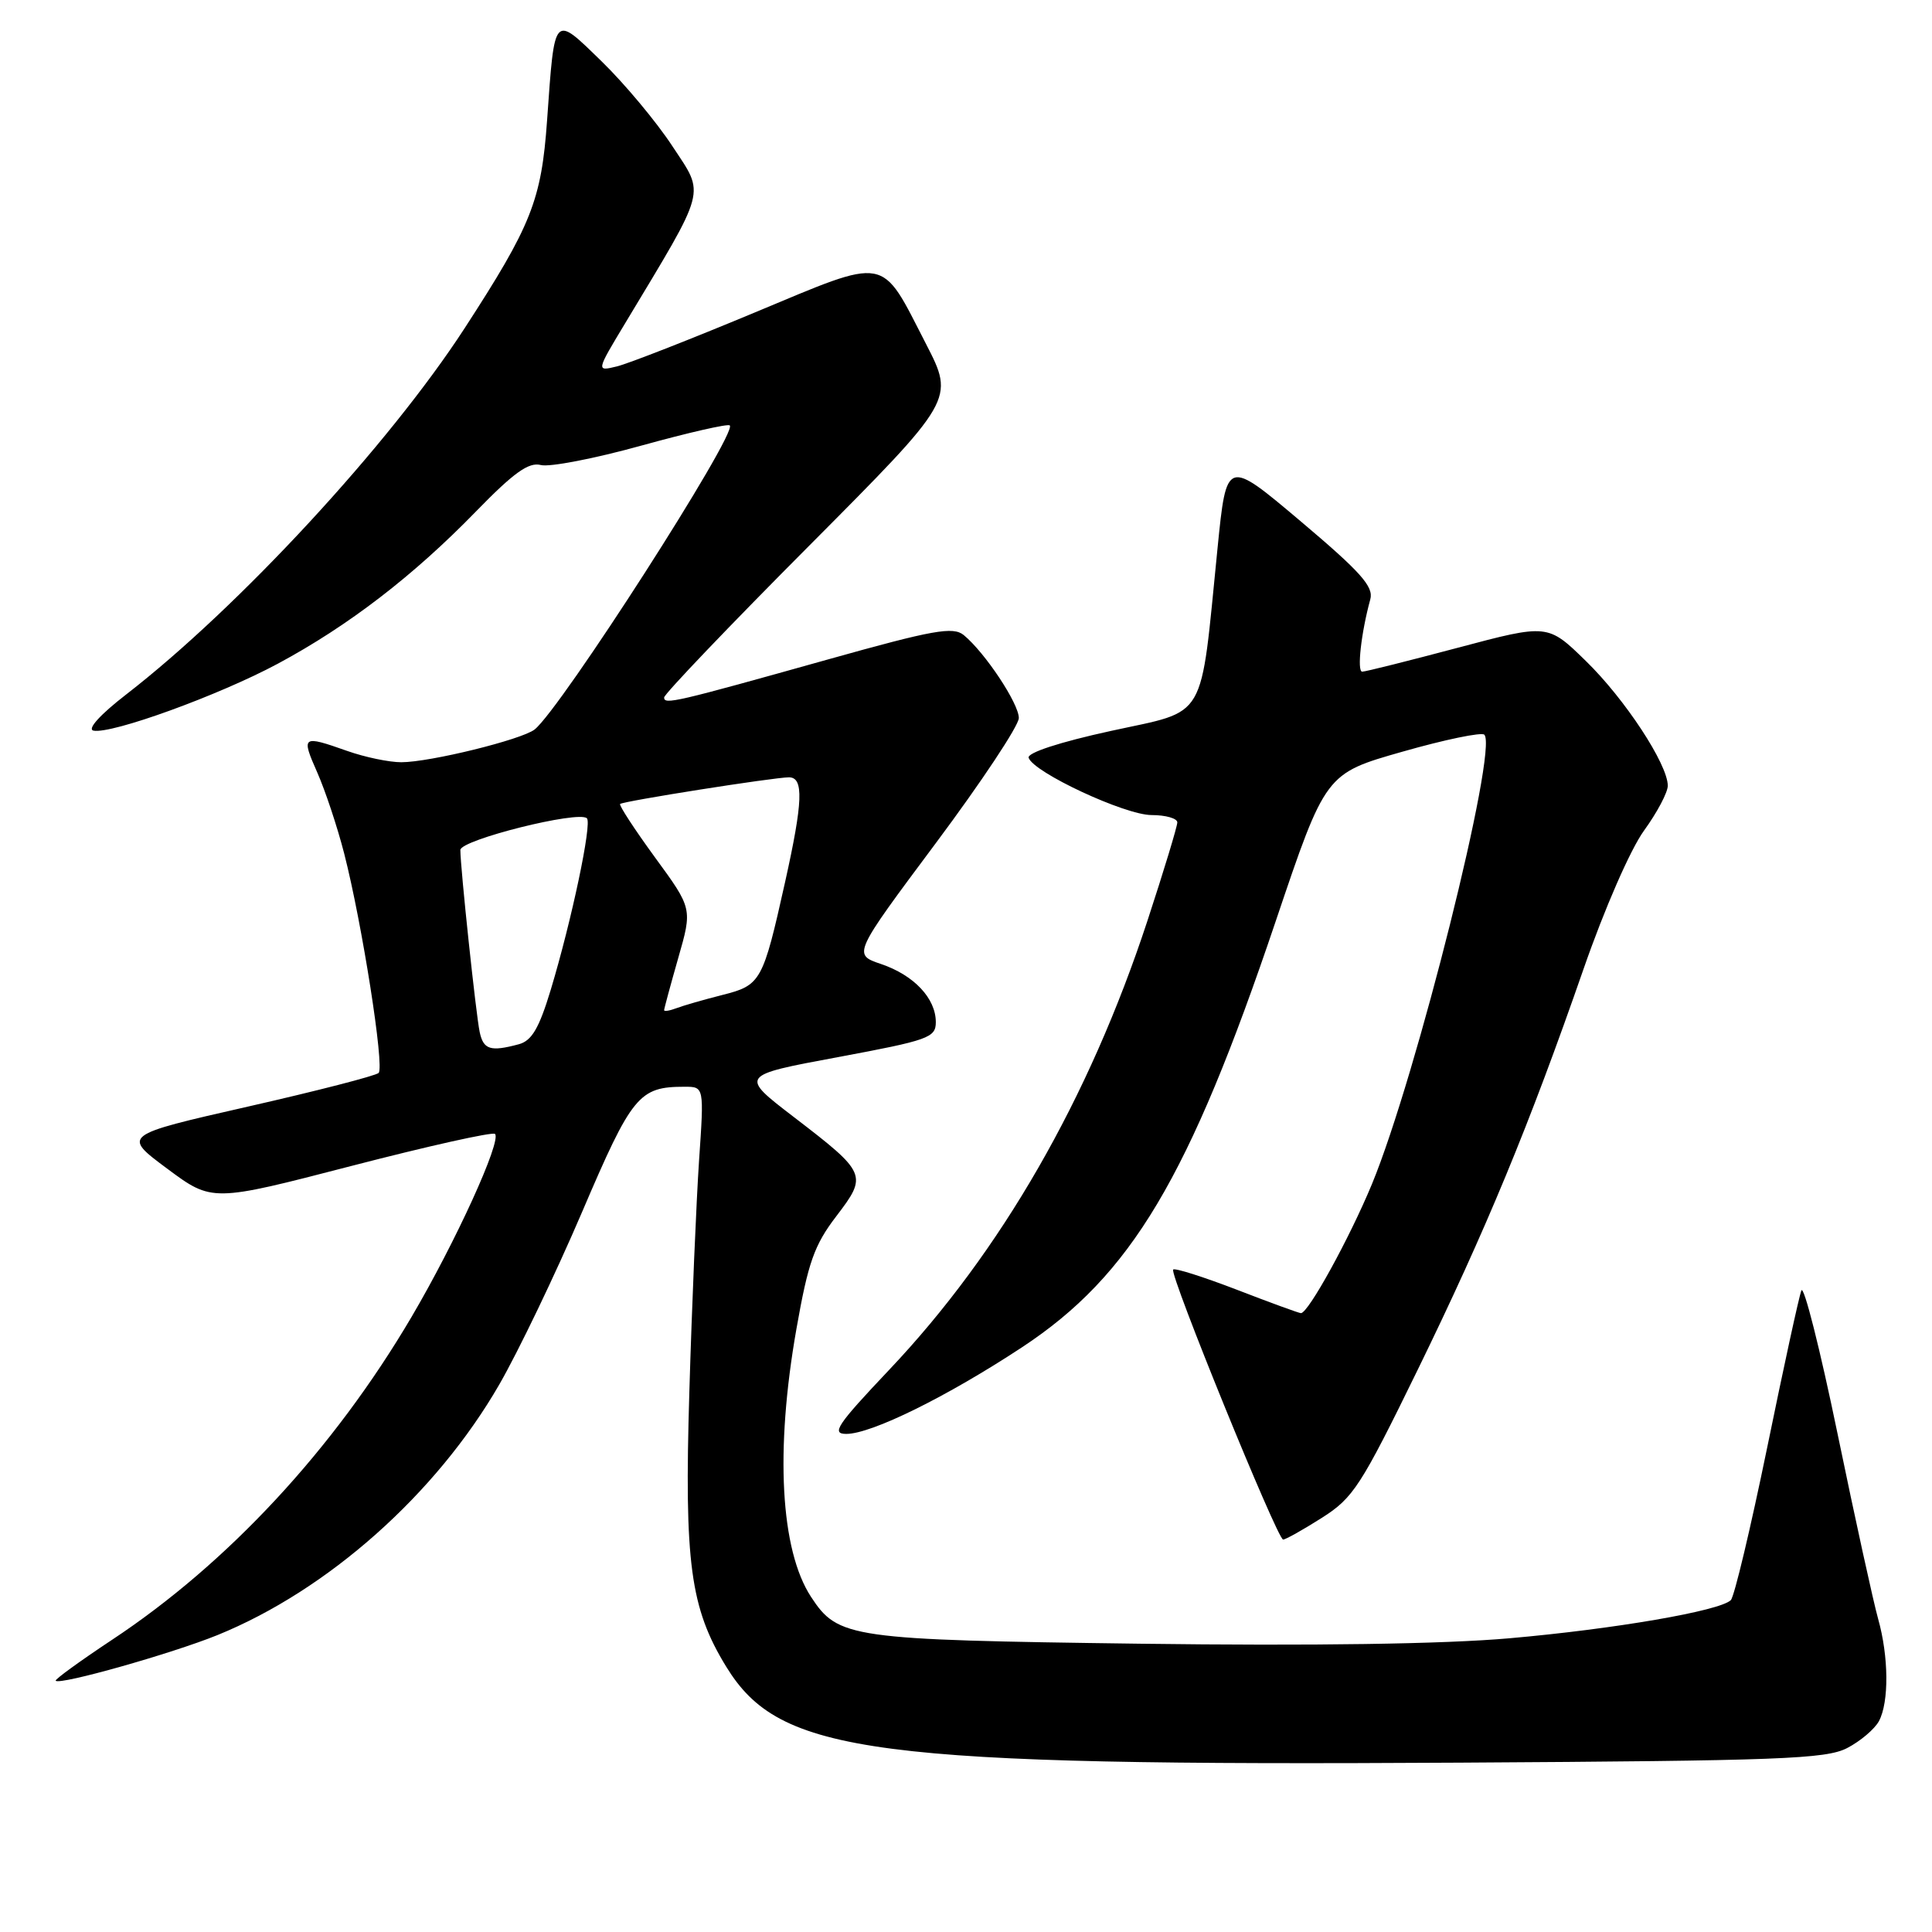 <?xml version="1.0" encoding="UTF-8" standalone="no"?>
<!DOCTYPE svg PUBLIC "-//W3C//DTD SVG 1.1//EN" "http://www.w3.org/Graphics/SVG/1.1/DTD/svg11.dtd" >
<svg xmlns="http://www.w3.org/2000/svg" xmlns:xlink="http://www.w3.org/1999/xlink" version="1.1" viewBox="0 0 256 256">
 <g >
 <path fill="currentColor"
d=" M 244.75 231.63 C 246.51 230.72 248.40 229.11 248.97 228.06 C 250.32 225.53 250.27 219.50 248.86 214.50 C 248.24 212.30 245.82 201.28 243.49 190.00 C 241.16 178.72 239.00 170.18 238.69 171.00 C 238.37 171.82 236.33 181.21 234.15 191.86 C 231.96 202.51 229.80 211.59 229.34 212.03 C 227.86 213.46 213.91 215.86 200.01 217.08 C 191.26 217.85 174.05 218.10 151.01 217.80 C 112.59 217.29 111.06 217.07 107.47 211.60 C 103.41 205.40 102.69 192.21 105.53 176.09 C 107.08 167.29 107.89 164.98 110.81 161.16 C 114.98 155.70 114.88 155.45 105.17 148.00 C 98.00 142.50 98.00 142.50 111.00 140.08 C 123.03 137.84 124.00 137.50 124.00 135.44 C 124.00 132.29 121.11 129.22 116.75 127.74 C 113.00 126.47 113.00 126.47 124.00 111.72 C 130.05 103.61 135.00 96.15 135.00 95.14 C 135.00 93.22 130.52 86.47 127.70 84.15 C 126.29 83.00 123.69 83.46 109.78 87.36 C 89.37 93.08 88.00 93.40 88.00 92.42 C 88.00 91.98 96.66 82.91 107.25 72.28 C 126.49 52.94 126.49 52.94 122.71 45.59 C 116.61 33.73 117.88 33.96 99.93 41.44 C 91.44 44.98 83.26 48.18 81.75 48.55 C 78.99 49.22 78.99 49.22 82.82 42.86 C 93.79 24.62 93.43 25.96 89.11 19.39 C 86.99 16.15 82.76 11.09 79.73 8.14 C 73.29 1.88 73.51 1.65 72.49 15.96 C 71.74 26.54 70.42 29.85 61.56 43.50 C 51.53 58.95 31.66 80.45 16.72 92.02 C 13.29 94.67 11.52 96.62 12.38 96.81 C 14.75 97.31 29.00 92.14 36.82 87.94 C 46.15 82.93 54.75 76.32 63.04 67.80 C 68.09 62.61 70.06 61.20 71.67 61.62 C 72.81 61.92 78.81 60.76 85.00 59.04 C 91.19 57.33 96.46 56.12 96.70 56.37 C 97.74 57.41 74.28 93.96 70.84 96.66 C 69.11 98.01 56.96 101.00 53.17 101.00 C 51.56 101.00 48.34 100.33 46.00 99.50 C 40.02 97.39 39.89 97.49 42.04 102.36 C 43.10 104.76 44.71 109.60 45.61 113.11 C 47.97 122.32 50.97 141.38 50.17 142.17 C 49.80 142.54 42.01 144.55 32.85 146.63 C 16.19 150.42 16.19 150.42 22.15 154.85 C 28.11 159.28 28.11 159.28 46.58 154.49 C 56.73 151.86 65.29 149.95 65.59 150.25 C 66.49 151.16 60.38 164.56 54.52 174.52 C 44.21 192.03 30.19 207.14 14.82 217.30 C 10.57 220.12 7.22 222.55 7.38 222.71 C 7.96 223.30 22.73 219.12 28.81 216.66 C 43.46 210.70 57.78 197.97 66.15 183.47 C 68.68 179.08 73.61 168.81 77.11 160.64 C 83.75 145.10 84.66 144.00 90.72 144.00 C 93.30 144.00 93.30 144.00 92.63 153.75 C 92.27 159.11 91.68 172.95 91.34 184.50 C 90.66 207.11 91.46 213.07 96.23 220.85 C 103.35 232.45 115.39 234.02 193.53 233.56 C 235.83 233.31 241.94 233.08 244.75 231.63 Z  M 175.14 201.13 C 179.32 198.48 180.31 196.94 187.83 181.55 C 196.91 162.95 202.62 149.14 209.83 128.39 C 212.59 120.44 216.04 112.54 217.84 110.06 C 219.58 107.66 221.00 104.98 220.99 104.10 C 220.97 101.25 215.31 92.62 210.13 87.58 C 205.09 82.66 205.09 82.66 193.17 85.83 C 186.62 87.57 180.92 89.00 180.50 89.00 C 179.78 89.00 180.36 83.84 181.57 79.42 C 182.04 77.73 180.31 75.80 172.33 69.06 C 162.52 60.78 162.52 60.78 161.33 72.64 C 158.99 95.95 160.12 94.02 147.21 96.85 C 140.42 98.33 136.08 99.75 136.30 100.41 C 136.94 102.35 149.06 108.00 152.59 108.00 C 154.46 108.00 156.00 108.44 156.00 108.97 C 156.00 109.50 154.22 115.37 152.04 122.01 C 144.29 145.59 132.65 165.85 117.83 181.50 C 110.90 188.82 110.11 190.00 112.14 190.00 C 115.48 190.00 125.47 185.07 135.38 178.55 C 149.89 169.00 157.56 156.12 169.06 122.00 C 175.64 102.50 175.64 102.50 185.84 99.60 C 191.44 98.00 196.33 96.99 196.68 97.35 C 198.54 99.20 187.63 142.78 181.78 156.92 C 178.81 164.08 173.36 174.00 172.38 174.00 C 172.14 174.00 168.32 172.61 163.90 170.90 C 159.48 169.20 155.68 167.99 155.45 168.22 C 154.90 168.76 169.26 204.00 170.02 204.00 C 170.35 204.00 172.65 202.71 175.14 201.13 Z  M 63.56 136.75 C 63.07 134.45 61.00 114.96 61.00 112.63 C 61.00 111.29 76.69 107.36 77.77 108.43 C 78.46 109.12 75.75 121.96 72.98 131.14 C 71.43 136.26 70.46 137.91 68.74 138.37 C 64.98 139.38 64.06 139.09 63.56 136.75 Z  M 88.00 133.85 C 88.00 133.66 88.84 130.55 89.87 126.94 C 91.75 120.39 91.75 120.39 86.79 113.61 C 84.07 109.88 81.99 106.69 82.17 106.53 C 82.59 106.15 102.56 103.00 104.54 103.00 C 106.52 103.00 106.40 106.22 104.03 116.87 C 101.08 130.09 100.83 130.55 95.71 131.84 C 93.26 132.46 90.52 133.25 89.63 133.59 C 88.73 133.93 88.00 134.05 88.00 133.85 Z "/>
</g>
</svg>